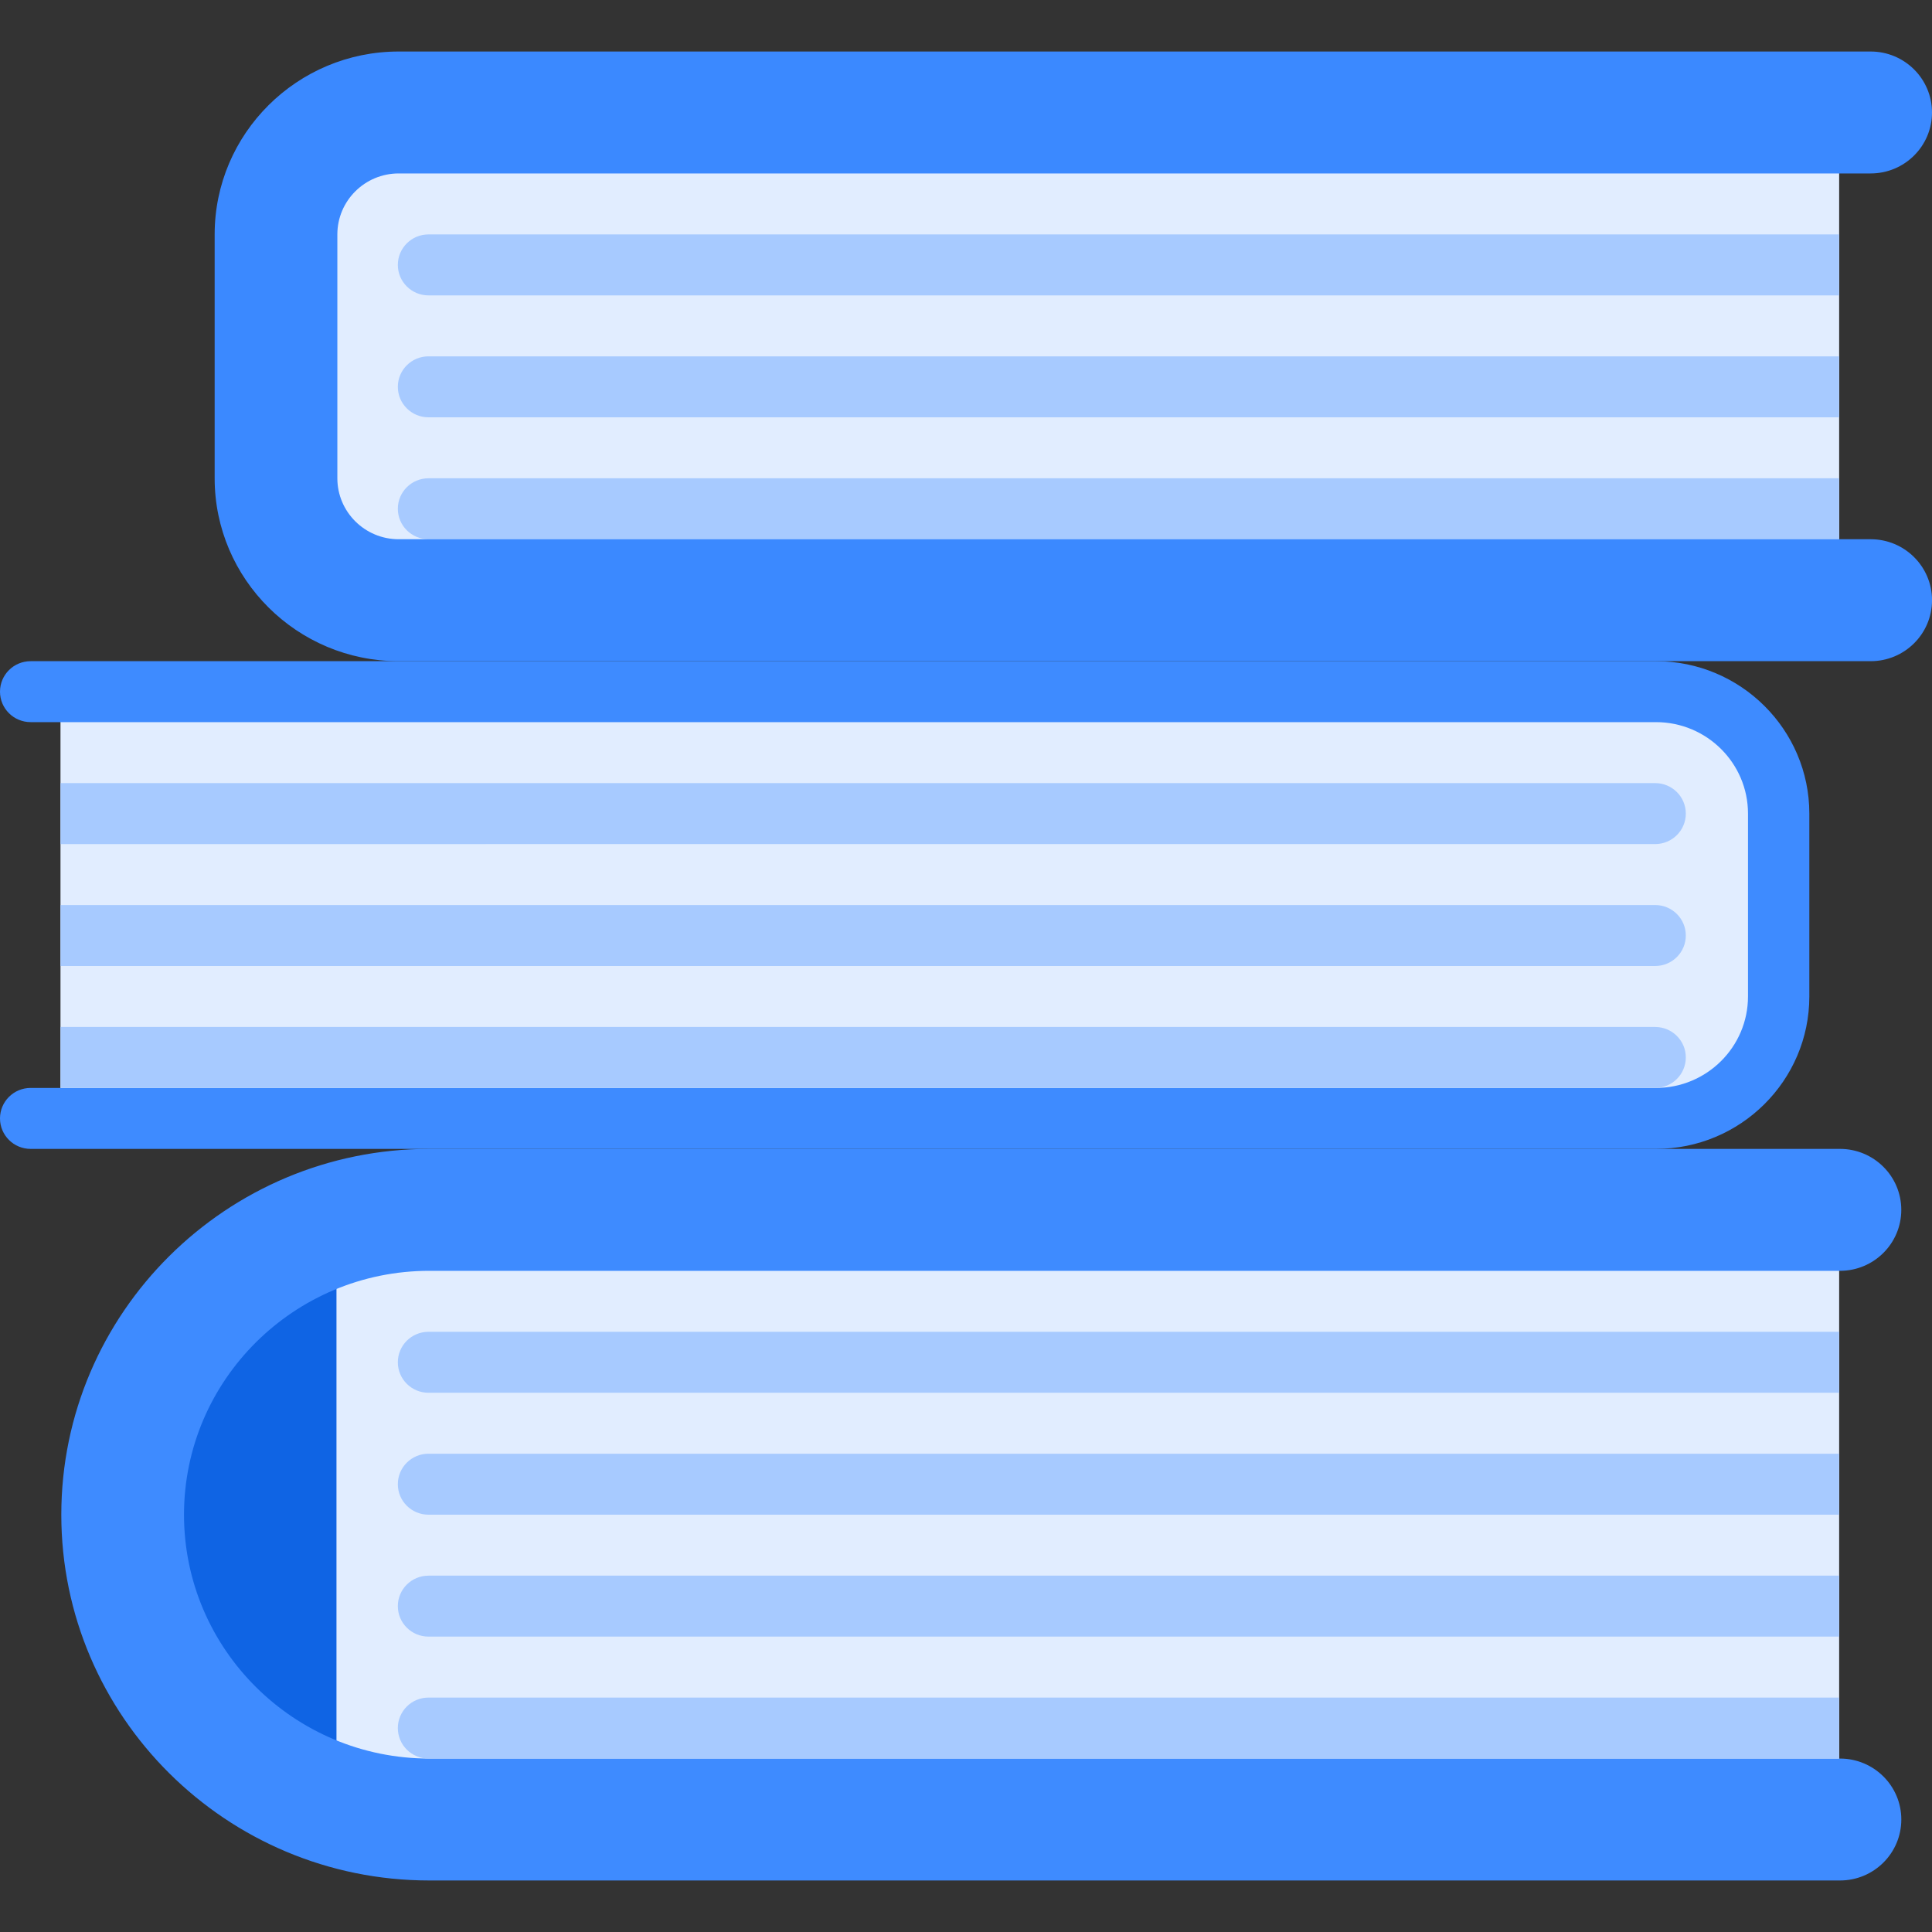 <svg xmlns="http://www.w3.org/2000/svg" width="75" height="75" viewBox="0 0 75 75">
    <rect x="0" y="0" width="75" height="75" fill="#333333" stroke="none"/>
    <g fill="none" fill-rule="evenodd">
        <g fill-rule="nonzero">
            <g>
                <path fill="#E1EDFF" d="M71.396 68.633H15.592c-6 0-10.863-4.834-10.863-10.798v-2.07c0-5.964 4.864-10.798 10.863-10.798h55.804v23.666z" transform="translate(0 2)"/>
                <path fill="#0F64E4" d="M7.11 47.333H13.062V66.266H7.11z" transform="translate(0 2)"/>
                <path fill="#E1EDFF" d="M65.741 41.417H2.348V24.85h63.393c1.808 0 3.274 1.457 3.274 3.254v10.059c0 1.797-1.466 3.254-3.274 3.254zM10.682 3.55H71.396V21.3H10.682z" transform="translate(0 2)"/>
                <path fill="#3E8BFF" d="M71.429 71H16.667C8.79 71 2.38 64.63 2.38 56.8c0-7.83 6.409-14.2 14.286-14.2h54.762c1.314 0 2.38 1.06 2.38 2.367s-1.066 2.366-2.38 2.366H16.667c-5.252 0-9.524 4.247-9.524 9.467 0 5.22 4.272 9.467 9.524 9.467h54.762c1.314 0 2.38 1.06 2.38 2.366 0 1.307-1.066 2.367-2.38 2.367z" transform="translate(0 2)"/>
                <path fill="#3E8BFF" d="M64.286 42.6H1.19C.532 42.6 0 42.07 0 41.417c0-.654.532-1.184 1.19-1.184h63.096c1.97 0 3.571-1.592 3.571-3.55v-7.1c0-1.957-1.602-3.55-3.571-3.55H1.19c-.658 0-1.19-.529-1.19-1.183s.532-1.183 1.19-1.183h63.096c3.282 0 5.952 2.654 5.952 5.916v7.1c0 3.263-2.67 5.917-5.952 5.917z" transform="translate(0 2)"/>
                <path fill="#A7CAFF" d="M71.396 9.467H16.634c-.657 0-1.19-.53-1.19-1.184 0-.653.533-1.183 1.19-1.183h54.762v2.367zM71.396 14.2H16.634c-.657 0-1.19-.53-1.19-1.183 0-.654.533-1.184 1.19-1.184h54.762V14.2zM71.396 18.933H16.634c-.657 0-1.19-.53-1.19-1.183s.533-1.183 1.19-1.183h54.762v2.366zM2.348 28.4h61.905c.658 0 1.19.53 1.19 1.183 0 .654-.532 1.184-1.19 1.184H2.348V28.4zM2.348 33.133h61.905c.658 0 1.19.53 1.19 1.184 0 .653-.532 1.183-1.19 1.183H2.348v-2.367zM2.348 37.867h61.905c.658 0 1.19.53 1.19 1.183s-.532 1.183-1.19 1.183H2.348v-2.366z" transform="translate(0 2)"/>
                <path fill="#3B89FF" d="M72.619 23.667H15.476c-3.939 0-7.143-3.185-7.143-7.1V7.1c0-3.915 3.204-7.1 7.143-7.1H72.62C73.934 0 75 1.06 75 2.367s-1.066 2.366-2.381 2.366H15.476c-1.313 0-2.38 1.062-2.38 2.367v9.467c0 1.304 1.067 2.366 2.38 2.366H72.62c1.315 0 2.381 1.06 2.381 2.367s-1.066 2.367-2.381 2.367z" transform="translate(0 2)"/>
                <path fill="#A7CAFF" d="M16.634 63.9c-.658 0-1.19.53-1.19 1.183 0 .654.532 1.184 1.19 1.184h54.762V63.9H16.634zM16.634 59.167c-.658 0-1.19.529-1.19 1.183s.532 1.183 1.19 1.183h54.762v-2.366H16.634zM16.634 54.433c-.658 0-1.19.53-1.19 1.184 0 .654.532 1.183 1.19 1.183h54.762v-2.367H16.634zM16.634 49.7c-.658 0-1.19.53-1.19 1.183 0 .654.532 1.184 1.19 1.184h54.762V49.7H16.634z" transform="translate(0 2)"/>
            </g>
        </g>
    </g>
</svg>
